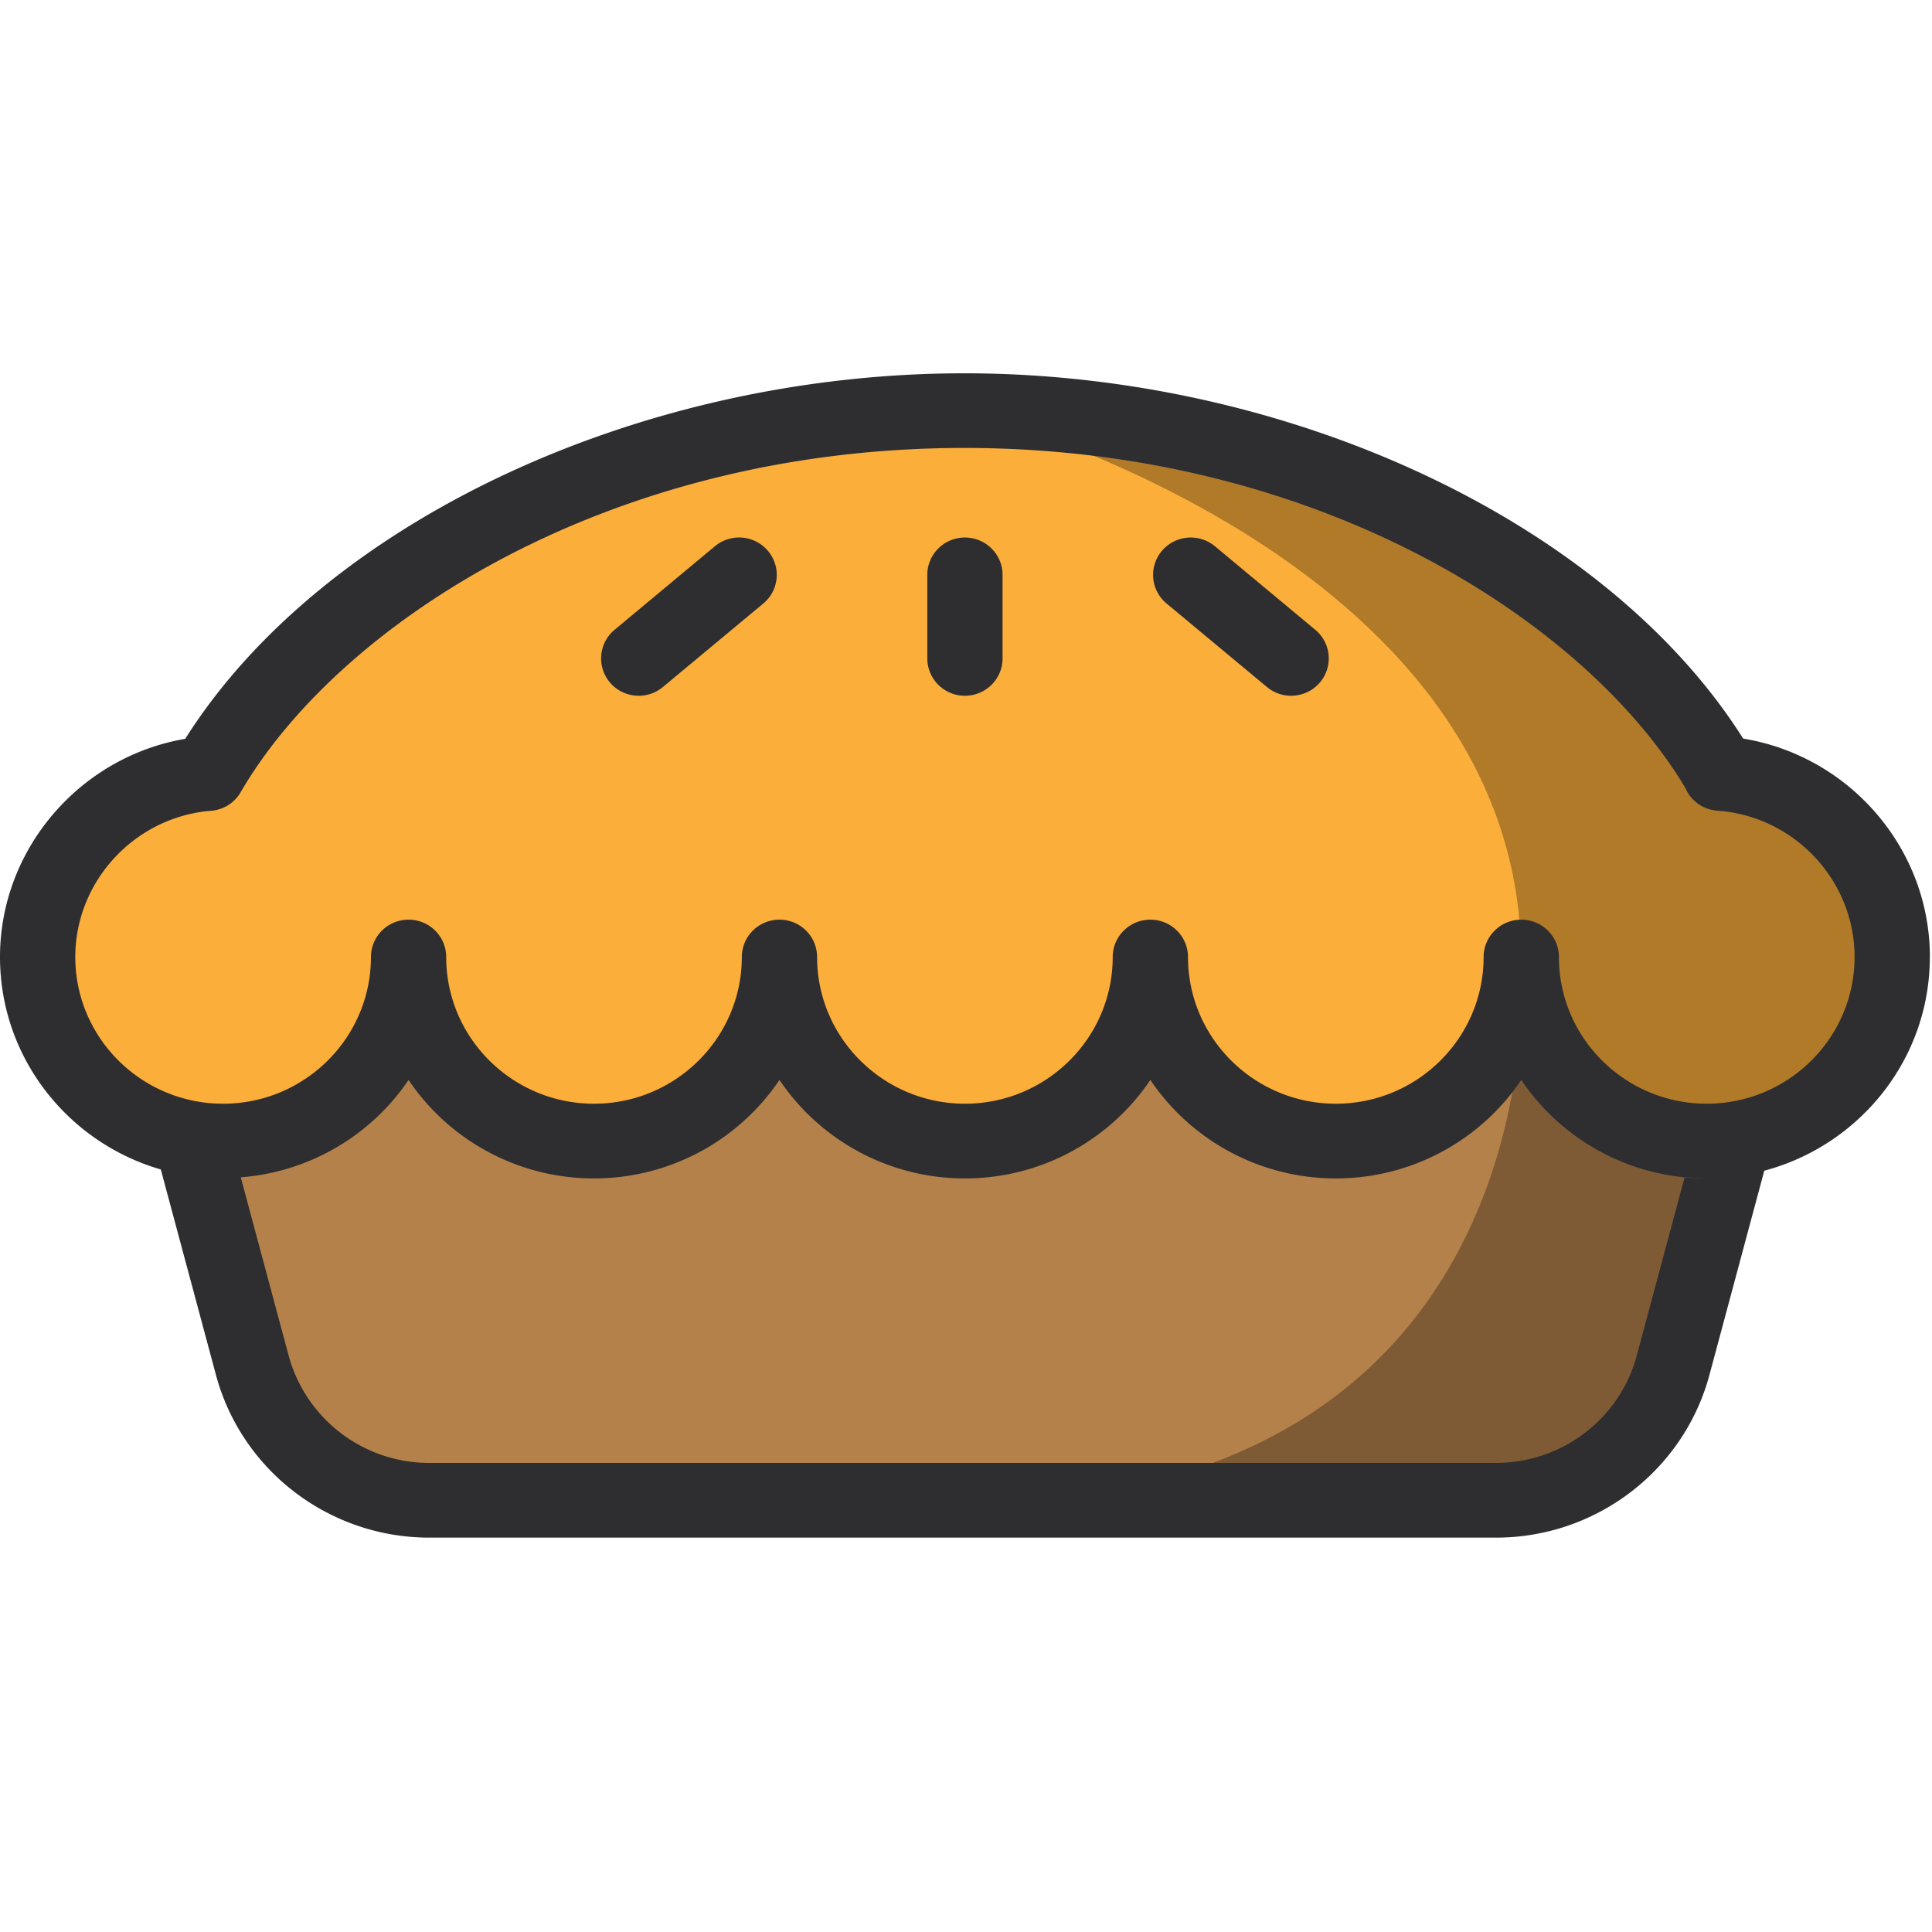 <svg xmlns="http://www.w3.org/2000/svg" width="64" height="64" id="pie"><g fill="none" fill-rule="evenodd"><path fill="#B4814A" d="M49.56 49.698H14.222c-2.75 0-5.156-1.835-5.864-4.472L4.572 31.125H59.21l-3.787 14.101c-.708 2.637-3.114 4.472-5.863 4.472"></path><path fill="#010202" d="M34.58 49.698h14.98c2.75 0 5.156-1.834 5.864-4.472l3.786-14.101h-5.248l-3.567.577S51.84 48.026 34.58 49.698" opacity=".3"></path><path fill="#FBAE3A" d="M6.893 25.625c3.797-6.541 13.58-12.023 25.05-12.023 11.464 0 21.244 5.478 25.045 12.015l-.01.004c3.187.223 5.703 2.86 5.703 6.081 0 3.368-2.75 6.098-6.144 6.098-3.392 0-6.143-2.73-6.143-6.098 0 3.368-2.75 6.098-6.143 6.098-3.394 0-6.144-2.73-6.144-6.098 0 3.368-2.75 6.098-6.143 6.098s-6.143-2.73-6.143-6.098c0 3.368-2.75 6.098-6.144 6.098-3.393 0-6.143-2.73-6.143-6.098 0 3.368-2.75 6.098-6.144 6.098-3.392 0-6.143-2.73-6.143-6.098 0-3.2 2.485-5.826 5.646-6.077"></path><path fill="#2E2E30" d="M31.964 23.048a1.242 1.242 0 0 1-1.246-1.237v-2.767c0-.684.558-1.238 1.246-1.238s1.247.554 1.247 1.238v2.767c0 .683-.559 1.237-1.247 1.237m-10.804 0c-.357 0-.71-.15-.956-.442a1.23 1.23 0 0 1 .154-1.743l3.324-2.768a1.253 1.253 0 0 1 1.757.153 1.23 1.23 0 0 1-.154 1.744l-3.325 2.766c-.233.195-.518.29-.8.29m21.609 0c-.283 0-.567-.095-.8-.29l-3.325-2.766a1.23 1.23 0 0 1-.154-1.744 1.254 1.254 0 0 1 1.756-.153l3.325 2.768a1.23 1.23 0 0 1 .154 1.743c-.246.291-.6.442-.956.442"></path><path fill="#010202" d="M56.538 37.8c3.392 0 6.143-2.73 6.143-6.097 0-3.22-2.516-5.86-5.704-6.083l.011-.003c-3.8-6.537-13.58-12.015-25.046-12.015 0 0 18.363 4.637 18.452 18.1 0 3.368 2.75 6.098 6.144 6.098" opacity=".3"></path><path fill="#2E2E31" d="M56.537 36.562c-2.7 0-4.896-2.18-4.896-4.86 0-.683-.558-1.237-1.247-1.237-.688 0-1.247.554-1.247 1.237 0 2.68-2.196 4.86-4.896 4.86-2.7 0-4.897-2.18-4.897-4.86 0-.683-.559-1.237-1.247-1.237-.688 0-1.247.554-1.247 1.237 0 2.68-2.196 4.86-4.895 4.86-2.7 0-4.898-2.18-4.898-4.86 0-.683-.558-1.237-1.246-1.237-.689 0-1.247.554-1.247 1.237 0 2.68-2.197 4.86-4.897 4.86s-4.896-2.18-4.896-4.86c0-.683-.558-1.237-1.247-1.237-.688 0-1.246.554-1.246 1.237 0 2.68-2.197 4.86-4.898 4.86-2.7 0-4.896-2.18-4.896-4.86 0-2.515 1.976-4.644 4.499-4.844.409-.032.776-.262.98-.616 3.188-5.491 12.049-11.403 23.97-11.403 11.814 0 20.627 5.81 23.885 11.26.177.422.583.723 1.062.756 2.548.179 4.545 2.308 4.545 4.847 0 2.68-2.197 4.86-4.898 4.86m.93 2.41c.038-.004.074-.01.112-.016l-.112.017m-1.66.018-1.588 5.917c-.562 2.092-2.478 3.553-4.66 3.553H14.222a4.822 4.822 0 0 1-4.66-3.554L7.976 39a7.398 7.398 0 0 0 5.558-3.225 7.4 7.4 0 0 0 6.143 3.262 7.405 7.405 0 0 0 6.144-3.262 7.404 7.404 0 0 0 6.144 3.262 7.402 7.402 0 0 0 6.142-3.262 7.405 7.405 0 0 0 6.144 3.262 7.402 7.402 0 0 0 6.143-3.262 7.403 7.403 0 0 0 6.143 3.262c-.247 0-.488-.022-.73-.046M6.24 38.94c.06.01.117.02.177.027-.06-.008-.118-.018-.177-.027m57.69-7.237c0-3.603-2.666-6.66-6.185-7.236-4.518-7.153-15.01-12.101-25.802-12.101-10.797 0-21.291 4.95-25.807 12.109C2.646 25.07 0 28.127 0 31.702c0 3.334 2.254 6.149 5.327 7.038l1.826 6.804c.852 3.175 3.758 5.392 7.069 5.392h35.337c3.31 0 6.218-2.217 7.069-5.392l1.816-6.763c3.153-.838 5.484-3.69 5.484-7.08"></path></g></svg>